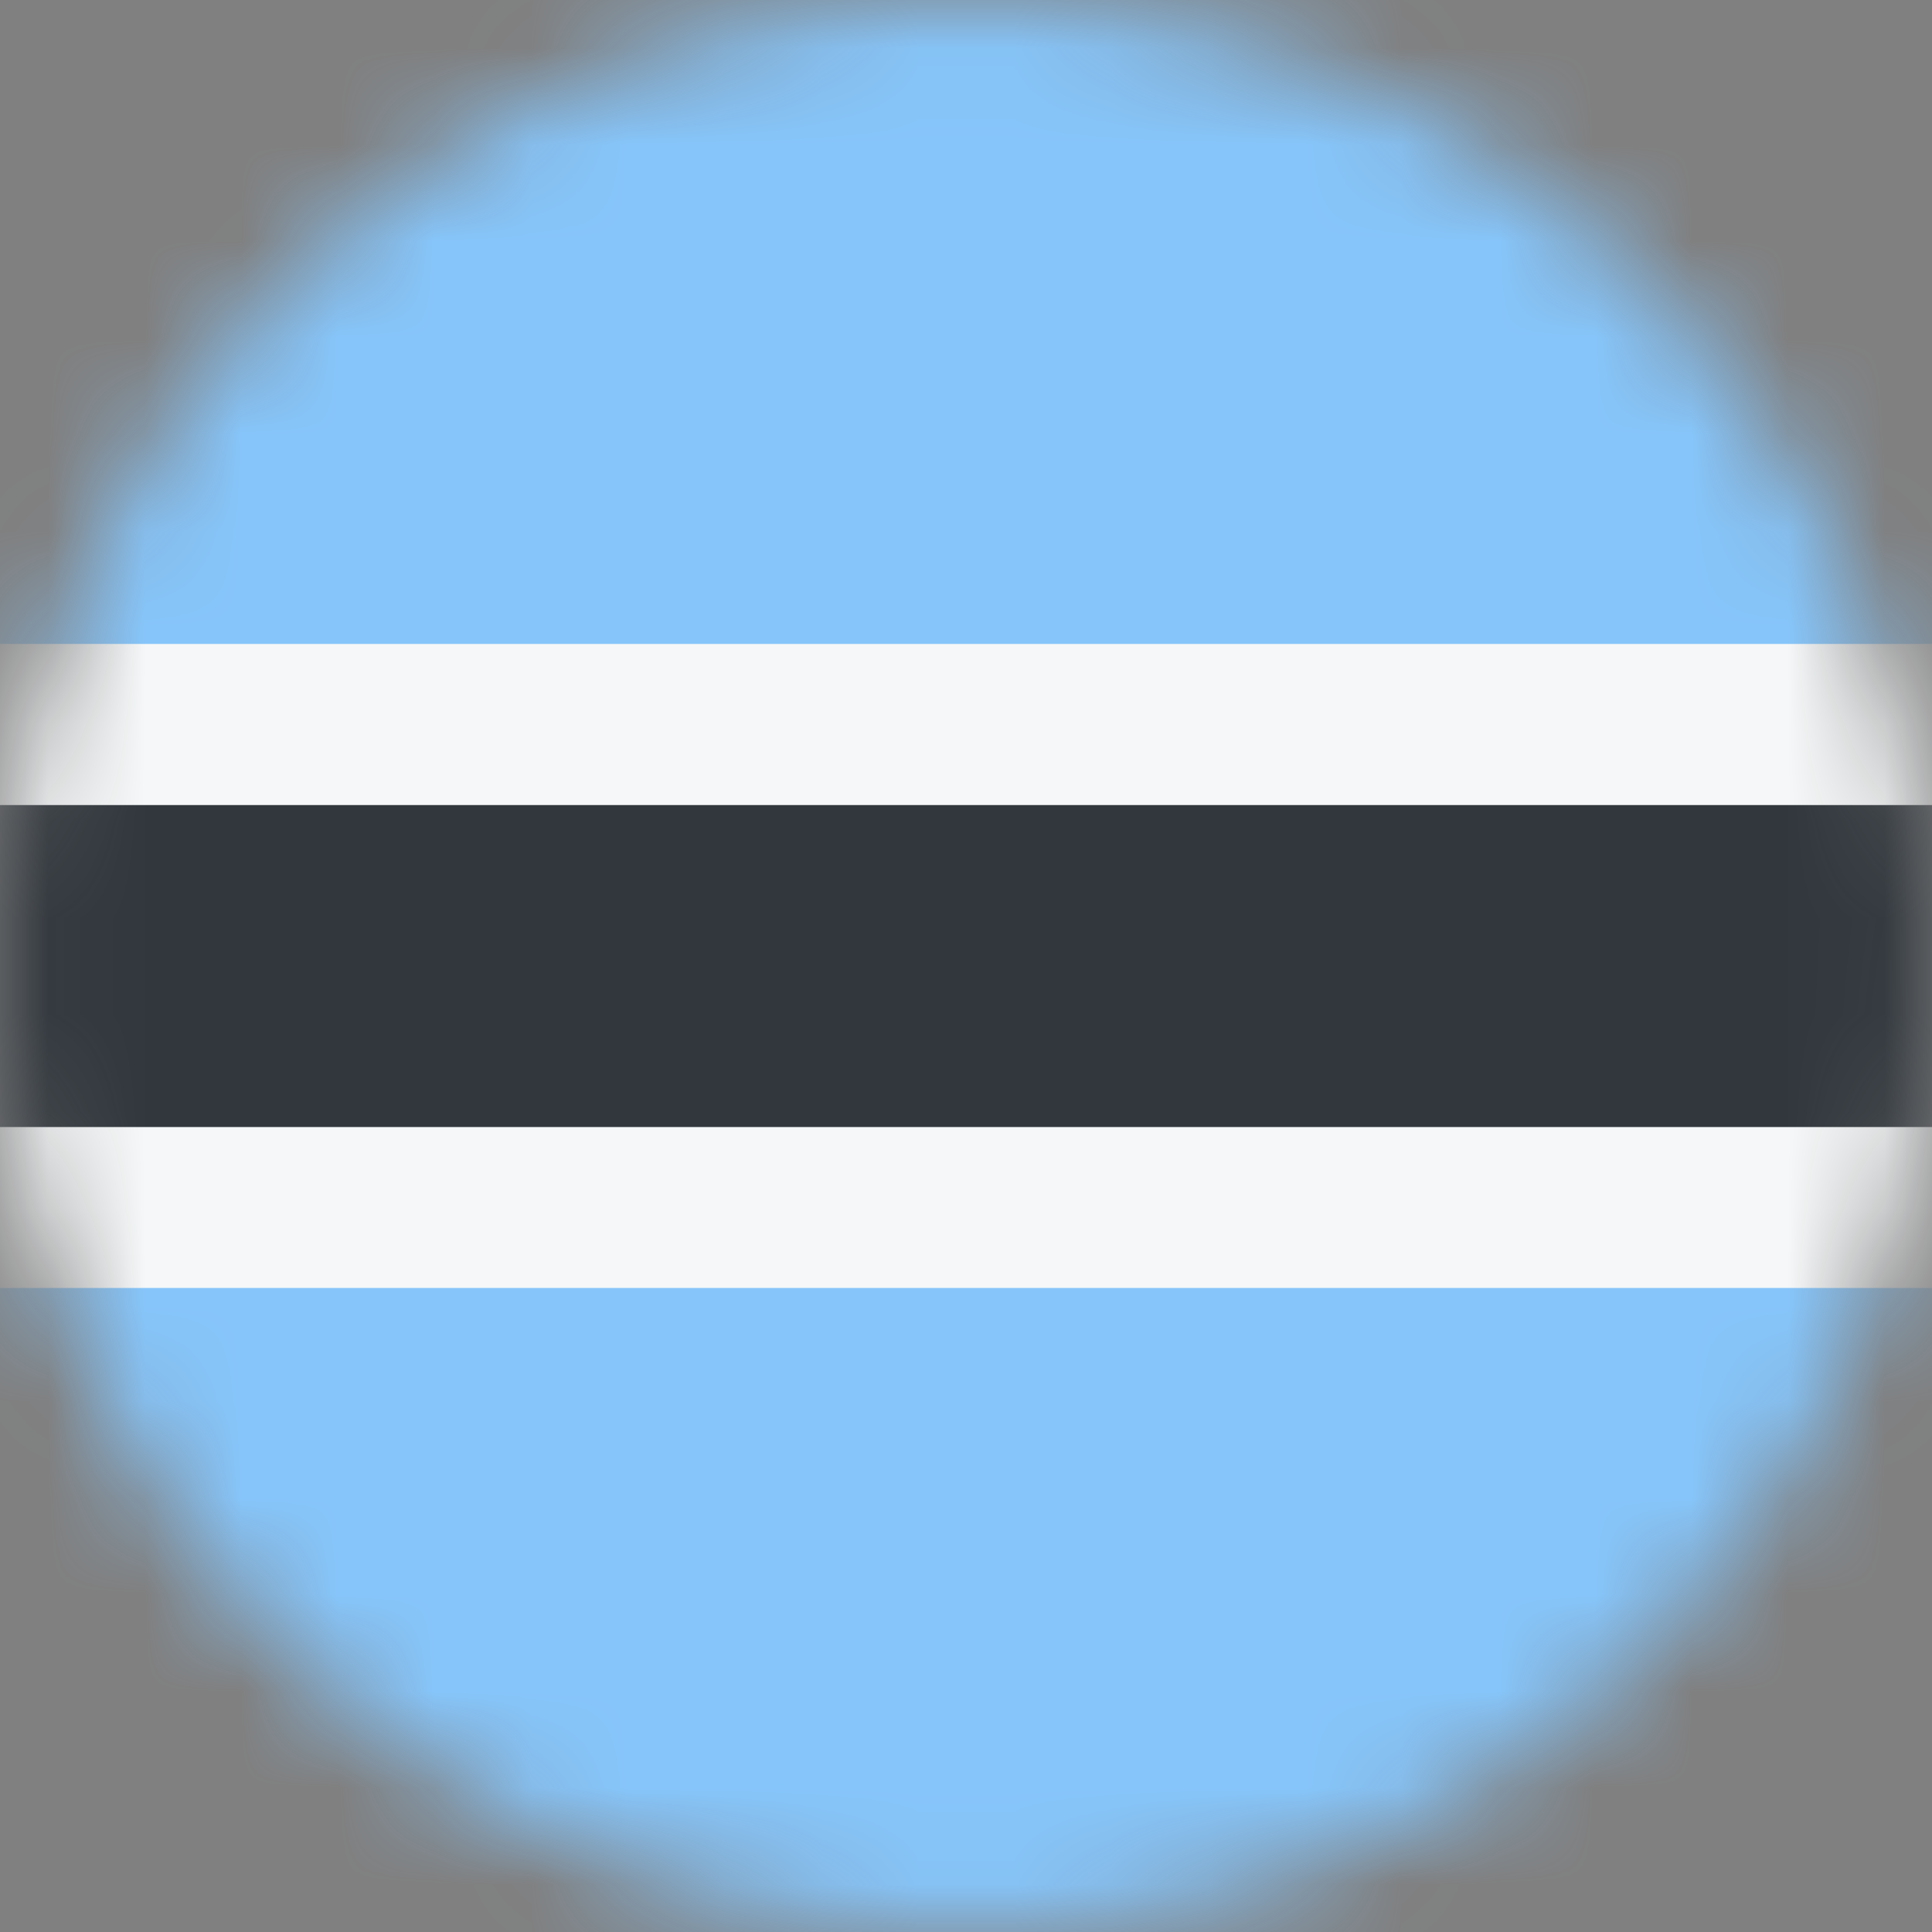 <svg width="20" height="20" viewBox="0 0 20 20" fill="none" xmlns="http://www.w3.org/2000/svg">
<rect x="0" y="0" width="20" height="20" fill="#808080" stroke="none"/>
<mask id="mask0_11482_4636" style="mask-type:alpha" maskUnits="userSpaceOnUse" x="0" y="0" width="20" height="20">
<circle cx="10" cy="10" r="10" fill="#D9D9D9"/>
</mask>
<g mask="url(#mask0_11482_4636)">
<rect x="0" y="20" width="20" height="20" transform="rotate(-90 0 20)" fill="#86C5FA"/>
<rect y="13.333" width="6.667" height="20" transform="rotate(-90 0 13.333)" fill="#F5F7F8"/>
<rect y="11.667" width="3.333" height="20" transform="rotate(-90 0 11.667)" fill="#31373D"/>
</g>
</svg>
